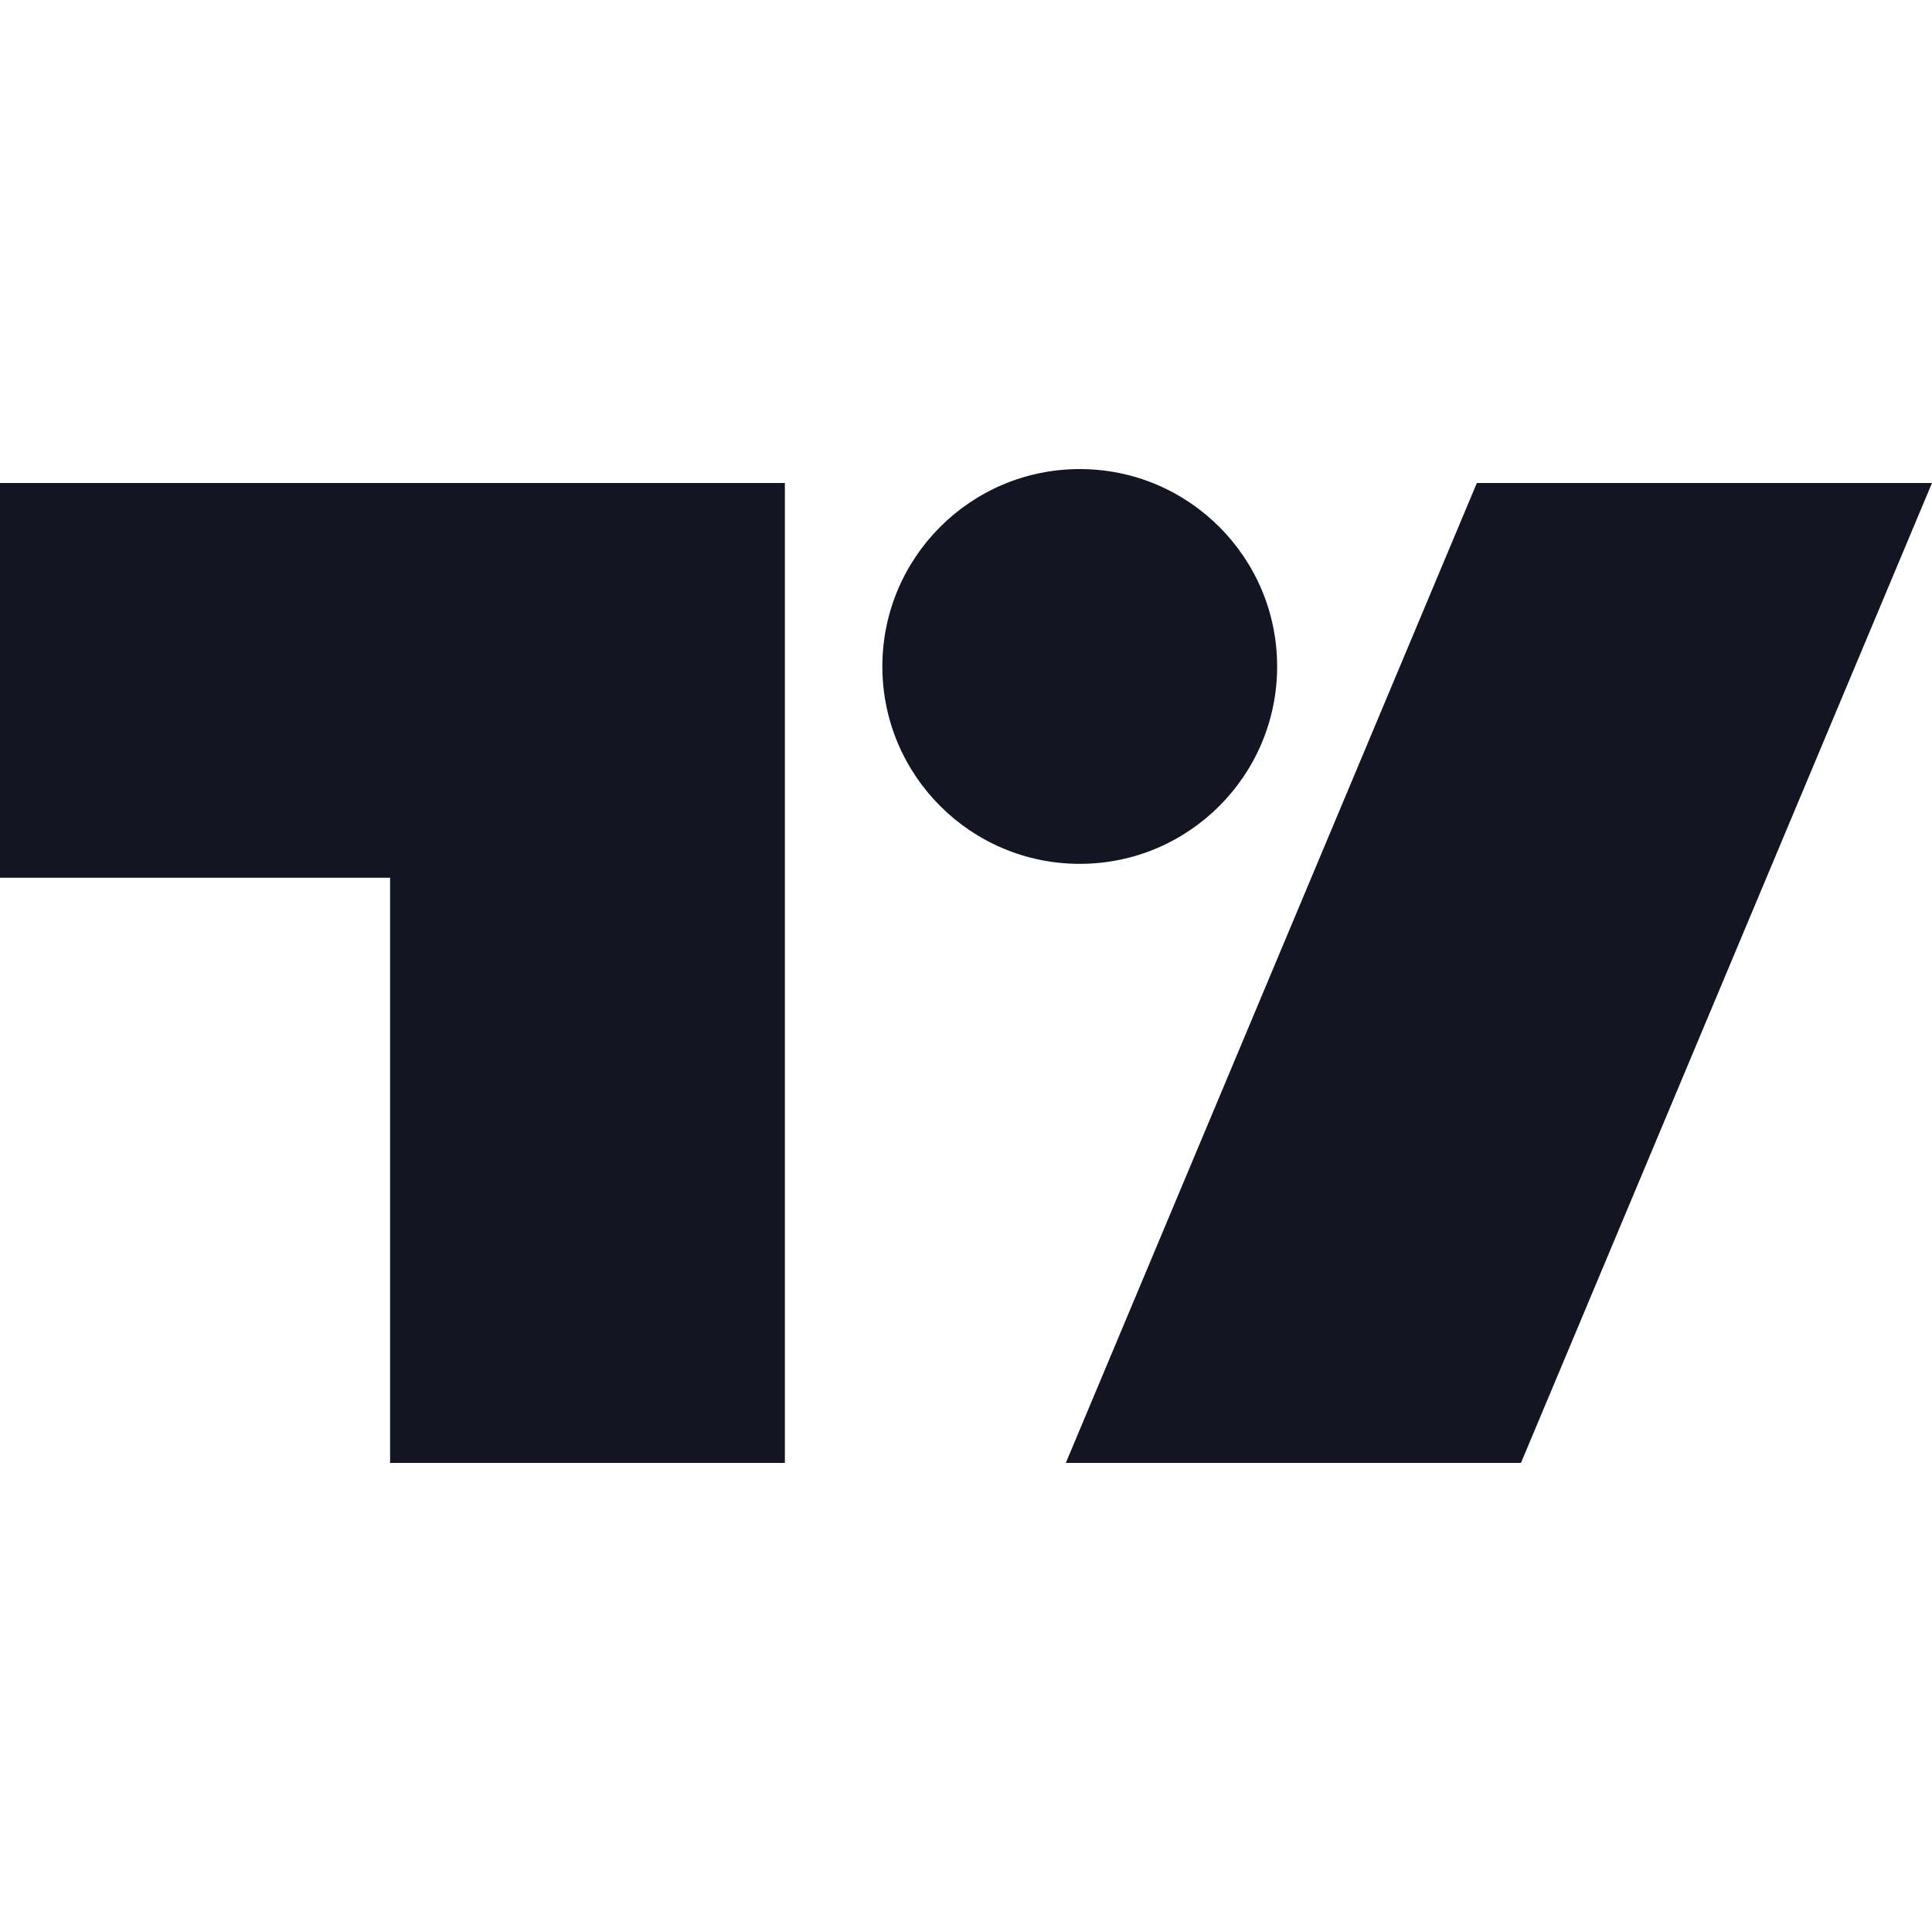 <svg role="img" viewBox="0 0 24 24" xmlns="http://www.w3.org/2000/svg"><style>path { fill: #131622; }</style><title>TradingView</title><path d="M15.865 8.279c0 1.354-1.098 2.452-2.452 2.452-1.354.0-2.452-1.098-2.452-2.452.0-1.354 1.098-2.452 2.452-2.452 1.354.0 2.452 1.098 2.452 2.452zM9.75 6H0v4.904h4.846v7.269H9.75zm8.596.0H24l-5.106 12.173h-5.654z"/></svg>